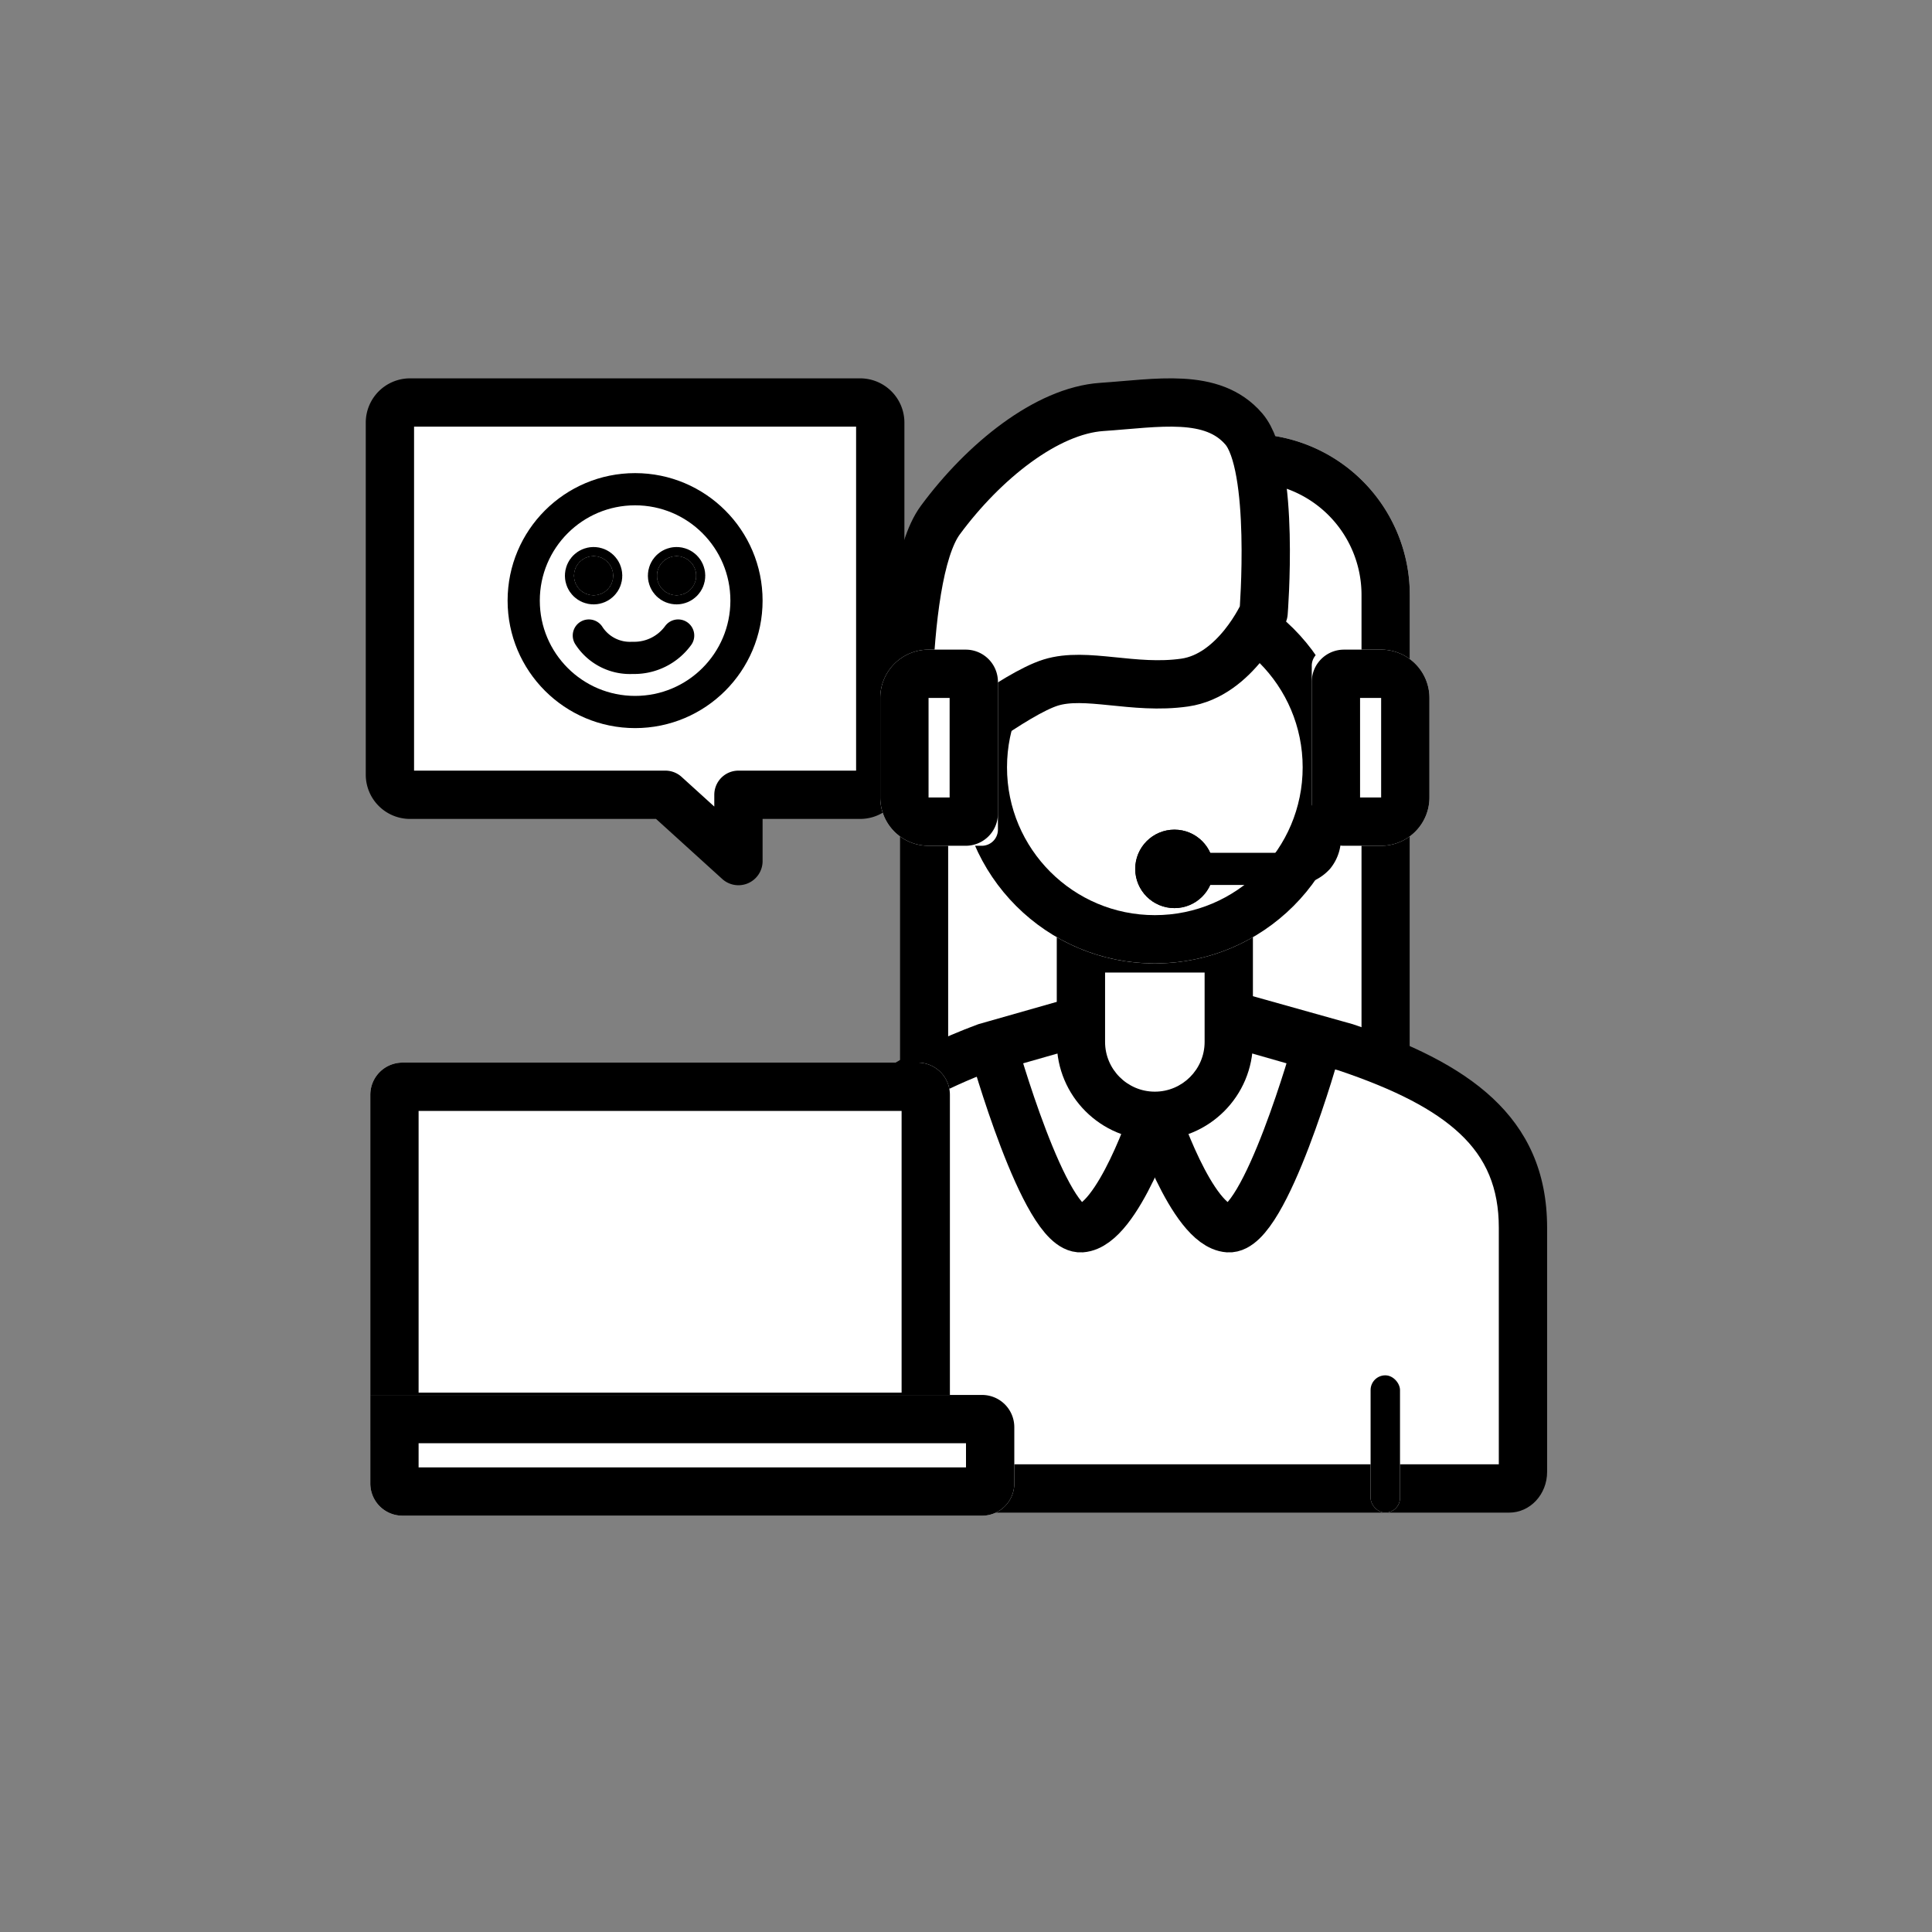 <svg xmlns="http://www.w3.org/2000/svg" xmlns:xlink="http://www.w3.org/1999/xlink" width="120" height="120" viewBox="0 0 120 120">
  <rect x="0" y="0" width="120" height="120" fill="#808080" stroke="none"/>
  <defs>
    <clipPath id="clip">
      <use xlink:href="#fill"/>
    </clipPath>
  </defs>
  <g id="step04" transform="translate(-381 -408)">
    <rect id="사각형_832" data-name="사각형 832" width="120" height="120" transform="translate(381 408)" fill="none"/>
    <g id="그룹_1201" data-name="그룹 1201" transform="translate(404 433)">
      <g id="사각형_290" data-name="사각형 290" transform="translate(32.892 1.949)" fill="#fff" stroke="#000" stroke-width="3">
        <path d="M10,0H21.674a10,10,0,0,1,10,10V45.075a0,0,0,0,1,0,0H0a0,0,0,0,1,0,0V10A10,10,0,0,1,10,0Z" stroke="none"/>
        <path d="M10,1.5H21.674a8.5,8.5,0,0,1,8.5,8.5V43.575a0,0,0,0,1,0,0H1.5a0,0,0,0,1,0,0V10A8.5,8.5,0,0,1,10,1.5Z" fill="none"/>
      </g>
      <g id="패스_146" data-name="패스 146" transform="translate(25.989 37.929)" fill="#fff">
        <path d="M 44.75 29.523 L 2.355 29.523 C 1.884 29.523 1.5 29.062 1.5 28.495 L 1.5 13.327 C 1.5 10.572 2.543 8.282 4.69 6.327 C 6.435 4.738 8.838 3.398 12.247 2.112 L 23.32 -1.041 L 34.593 2.12 C 38.373 3.391 40.948 4.743 42.696 6.374 C 44.681 8.226 45.605 10.435 45.605 13.327 L 45.605 28.495 C 45.605 29.062 45.222 29.523 44.75 29.523 Z" stroke="none"/>
        <path d="M 23.323 0.517 L 12.718 3.538 C 9.565 4.732 7.269 6.007 5.7 7.436 C 3.858 9.114 3 10.986 3 13.327 L 3 28.023 L 44.105 28.023 L 44.105 13.327 C 44.105 10.88 43.332 9.019 41.673 7.471 C 40.092 5.996 37.701 4.751 34.151 3.554 L 23.323 0.517 M 23.317 -2.6 L 35.035 0.686 C 42.1 3.056 47.105 6.346 47.105 13.327 L 47.105 28.495 C 47.105 29.891 46.051 31.023 44.75 31.023 L 2.355 31.023 C 1.054 31.023 0 29.891 0 28.495 L 0 13.327 C 0 6.346 5.888 2.898 11.776 0.686 L 23.317 -2.6 Z" stroke="none" fill="#000"/>
      </g>
      <path id="패스_147" data-name="패스 147" d="M3244.676,420.58s-2.284,7-4.568,7.157-5.482-11.269-5.482-11.269l4.264-1.218" transform="translate(-3195.946 -376.449)" fill="#fff" stroke="#000" stroke-width="3"/>
      <g id="사각형_288" data-name="사각형 288" transform="translate(62.13 60.424)" fill="#fff" stroke="#000" stroke-width="3">
        <rect id="fill" width="1.827" height="8.528" rx="0.914" stroke="none"/>
        <path d="M0,1.5h1.827M1.5,0v8.528M1.827,7.028h-1.827M0.327,8.528v-8.528" fill="none" clip-path="url(#clip)"/>
      </g>
      <path id="패스_148" data-name="패스 148" d="M3234.625,420.58s2.284,7,4.569,7.157,5.482-11.269,5.482-11.269l-4.264-1.218" transform="translate(-3185.896 -376.449)" fill="#fff" stroke="#000" stroke-width="3"/>
      <g id="합치기_10" data-name="합치기 10" transform="translate(42.638 32.405)" fill="#fff">
        <path d="M 6.091 11.9 C 3.559 11.9 1.5 9.841 1.5 7.31 L 1.5 1.5 L 10.683 1.5 L 10.683 7.31 C 10.683 9.841 8.623 11.9 6.091 11.9 Z" stroke="none"/>
        <path d="M 6.091 10.4 C 7.796 10.4 9.183 9.014 9.183 7.31 L 9.183 3 L 3 3 L 3 7.31 C 3 9.014 4.386 10.4 6.091 10.4 M 6.091 13.4 C 2.727 13.4 -3.85833754990017e-06 10.674 -3.85833754990017e-06 7.31 L -3.85833754990017e-06 -8.999633678286045e-07 L 12.183 -8.999633678286045e-07 L 12.183 7.31 C 12.183 10.674 9.455 13.4 6.091 13.4 Z" stroke="none" fill="#000"/>
      </g>
      <g id="타원_45" data-name="타원 45" transform="translate(36.547 10.477)" fill="#fff" stroke="#000" stroke-width="3">
        <circle cx="12.182" cy="12.182" r="12.182" stroke="none"/>
        <circle cx="12.182" cy="12.182" r="10.682" fill="none"/>
      </g>
      <path id="패스_149" data-name="패스 149" d="M3253.457,393.618s-1.714,3.881-4.9,4.337-6.12-.685-8.323,0-6.855,4.337-6.855,4.337l-1.959,3.605s-.734-14.382,1.959-18.034,6.61-6.8,10.037-7.029,6.855-.913,8.814,1.37S3253.457,393.618,3253.457,393.618Z" transform="translate(-3197.973 -380.559)" fill="#fff" stroke="#000" stroke-linecap="round" stroke-linejoin="round" stroke-width="3"/>
      <g id="그룹_390" data-name="그룹 390" transform="translate(1.218 0)">
        <path id="합치기_11" data-name="합치기 11" d="M17.109,24.365H1.25A1.25,1.25,0,0,1,0,23.115V1.25A1.25,1.25,0,0,1,1.25,0H29.206a1.25,1.25,0,0,1,1.25,1.25V23.115a1.25,1.25,0,0,1-1.25,1.25H21.648v4.118Z" transform="translate(0 0)" fill="#fff" stroke="#000" stroke-linecap="round" stroke-linejoin="round" stroke-width="3"/>
      </g>
      <g id="사각형_291" data-name="사각형 291" transform="translate(31.674 15.35)" fill="#fff" stroke="#000" stroke-width="3">
        <path d="M3,0H6.309a1,1,0,0,1,1,1V11.182a1,1,0,0,1-1,1H3a3,3,0,0,1-3-3V3A3,3,0,0,1,3,0Z" stroke="none"/>
        <path d="M3,1.5H5.309a.5.5,0,0,1,.5.5v8.182a.5.5,0,0,1-.5.5H3a1.5,1.5,0,0,1-1.5-1.5V3A1.5,1.5,0,0,1,3,1.5Z" fill="none"/>
      </g>
      <g id="사각형_292" data-name="사각형 292" transform="translate(65.785 27.532) rotate(180)" fill="#fff" stroke="#000" stroke-width="3">
        <path d="M3,0H6.309a1,1,0,0,1,1,1V11.182a1,1,0,0,1-1,1H3a3,3,0,0,1-3-3V3A3,3,0,0,1,3,0Z" stroke="none"/>
        <path d="M3,1.5H5.309a.5.5,0,0,1,.5.5v8.182a.5.5,0,0,1-.5.5H3a1.5,1.5,0,0,1-1.5-1.5V3A1.5,1.5,0,0,1,3,1.5Z" fill="none"/>
      </g>
      <path id="패스_150" data-name="패스 150" d="M3243.75,406.6h6.712a2.074,2.074,0,0,0,1.281-.658,1.946,1.946,0,0,0,.427-1.376V403.25" transform="translate(-3192.889 -377.632)" fill="none" stroke="#000" stroke-linecap="round" stroke-linejoin="round" stroke-width="2"/>
      <g id="타원_46" data-name="타원 46" transform="translate(47.511 26.532)" stroke="#000" stroke-width="2">
        <circle cx="2.436" cy="2.436" r="2.436" stroke="none"/>
        <circle cx="2.436" cy="2.436" r="1.436" fill="none"/>
      </g>
      <g id="사각형_293" data-name="사각형 293" transform="translate(0 41)" fill="#fff" stroke="#000" stroke-width="3">
        <path d="M2,0H34a2,2,0,0,1,2,2V23.5a0,0,0,0,1,0,0H0a0,0,0,0,1,0,0V2A2,2,0,0,1,2,0Z" stroke="none"/>
        <path d="M2,1.5H34a.5.5,0,0,1,.5.5V22a0,0,0,0,1,0,0H1.5a0,0,0,0,1,0,0V2A.5.5,0,0,1,2,1.5Z" fill="none"/>
      </g>
      <g id="사각형_294" data-name="사각형 294" transform="translate(0 61.643)" fill="#fff" stroke="#000" stroke-width="3">
        <path d="M0,0H39a1,1,0,0,1,1,1V5.5a2,2,0,0,1-2,2H2a2,2,0,0,1-2-2V0A0,0,0,0,1,0,0Z" stroke="none"/>
        <path d="M1.5,1.5H38a.5.5,0,0,1,.5.5V5.5A.5.5,0,0,1,38,6H2a.5.5,0,0,1-.5-.5v-4A0,0,0,0,1,1.5,1.5Z" fill="none"/>
      </g>
      <g id="그룹_391" data-name="그룹 391" transform="translate(8.528 4.386)">
        <g id="타원_47" data-name="타원 47" transform="translate(0)" fill="#fff" stroke="#000" stroke-width="2">
          <circle cx="7.919" cy="7.919" r="7.919" stroke="none"/>
          <circle cx="7.919" cy="7.919" r="6.919" fill="none"/>
        </g>
        <g id="타원_48" data-name="타원 48" transform="translate(4.123 5.154)" stroke="#000" stroke-width="3">
          <circle cx="1.218" cy="1.218" r="1.218" stroke="none"/>
          <circle cx="1.218" cy="1.218" r="0.282" fill="none"/>
        </g>
        <g id="타원_49" data-name="타원 49" transform="translate(9.277 5.154)" stroke="#000" stroke-width="3">
          <circle cx="1.218" cy="1.218" r="1.218" stroke="none"/>
          <circle cx="1.218" cy="1.218" r="0.282" fill="none"/>
        </g>
        <path id="패스_152" data-name="패스 152" d="M3291,396.4a3.033,3.033,0,0,0,2.712,1.387,3.373,3.373,0,0,0,2.835-1.387" transform="translate(-3285.954 -386.312)" fill="none" stroke="#000" stroke-linecap="round" stroke-linejoin="round" stroke-width="2"/>
      </g>
    </g>
  </g>
</svg>
